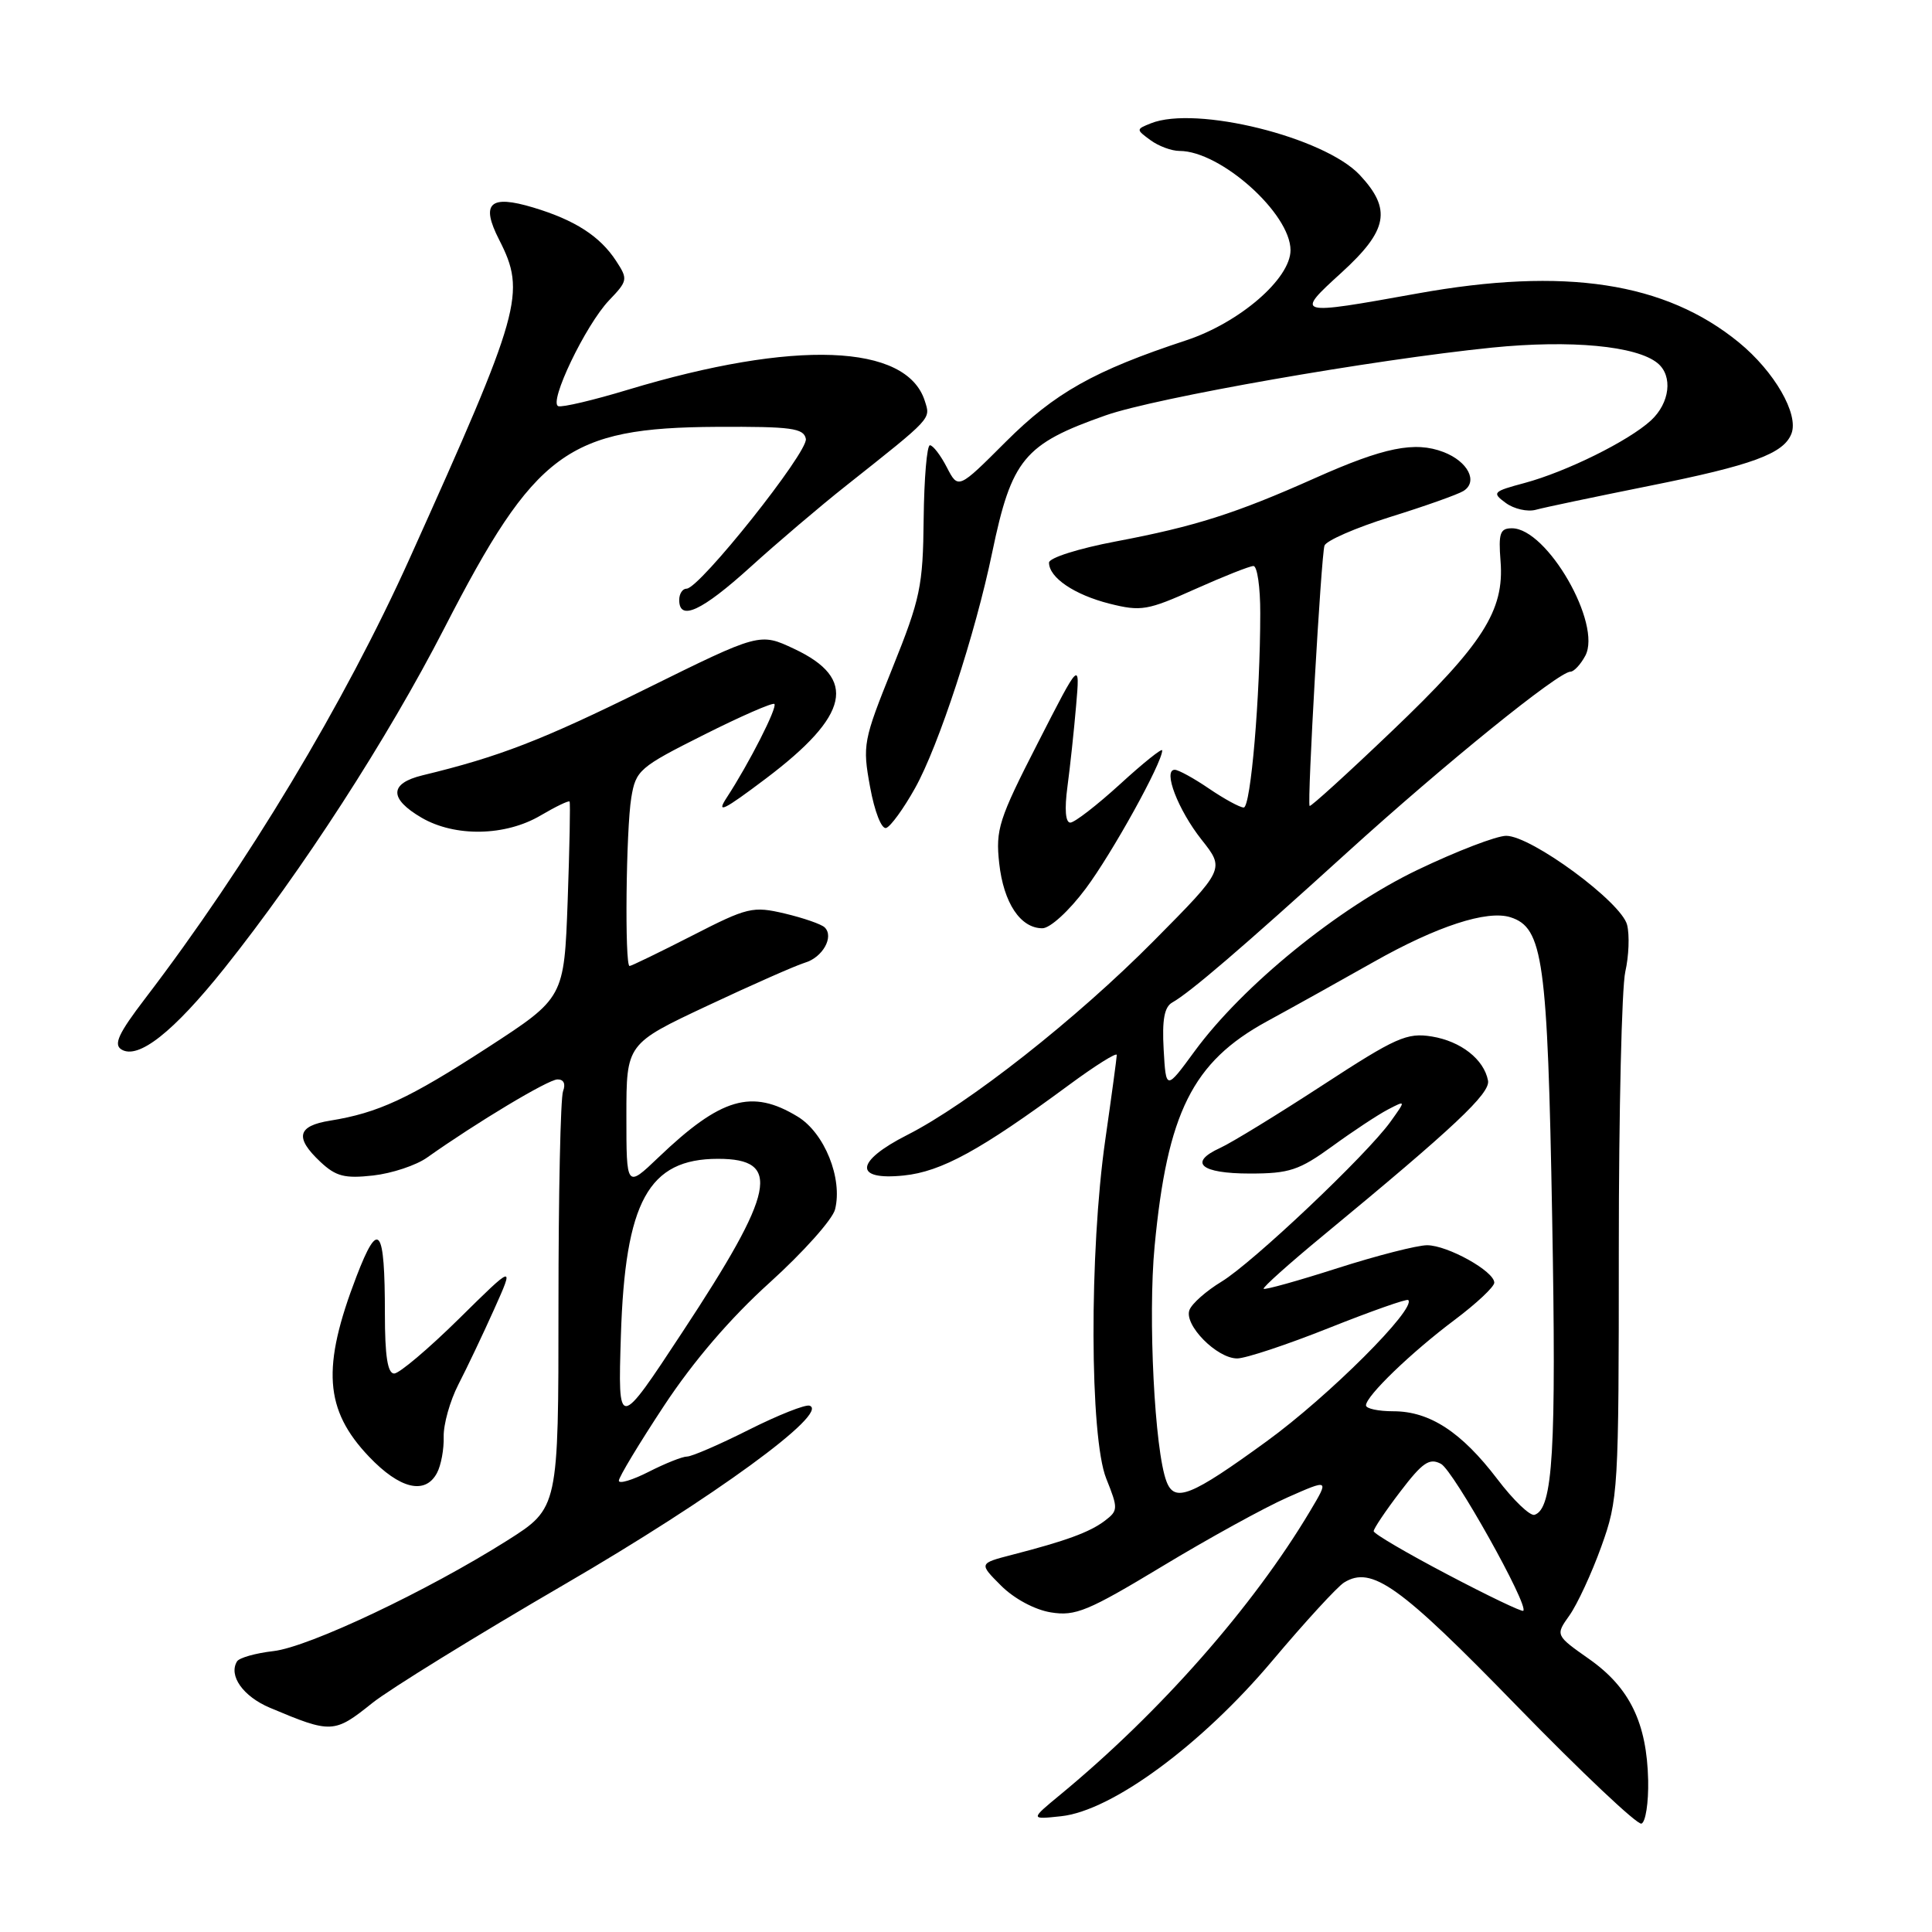 <?xml version="1.0" encoding="UTF-8" standalone="no"?>
<!DOCTYPE svg PUBLIC "-//W3C//DTD SVG 1.1//EN" "http://www.w3.org/Graphics/SVG/1.1/DTD/svg11.dtd" >
<svg xmlns="http://www.w3.org/2000/svg" xmlns:xlink="http://www.w3.org/1999/xlink" version="1.1" viewBox="0 0 256 256">
 <g >
 <path fill="currentColor"
d=" M 218.39 235.90 C 218.22 228.31 215.95 223.63 210.61 219.86 C 206.09 216.68 206.09 216.68 207.96 214.05 C 208.99 212.60 210.89 208.51 212.17 204.96 C 214.43 198.69 214.50 197.55 214.50 165.50 C 214.50 147.35 214.89 130.82 215.36 128.76 C 215.83 126.70 215.94 123.91 215.60 122.55 C 214.85 119.54 202.91 110.75 199.58 110.75 C 198.30 110.75 193.04 112.77 187.88 115.24 C 177.36 120.27 164.67 130.59 158.28 139.31 C 154.50 144.47 154.50 144.47 154.19 139.06 C 153.97 135.12 154.28 133.42 155.34 132.83 C 157.66 131.53 164.58 125.60 178.50 112.96 C 191.49 101.17 206.53 89.00 208.10 89.00 C 208.55 89.00 209.44 88.05 210.06 86.89 C 212.30 82.70 205.00 70.00 200.34 70.00 C 198.76 70.00 198.54 70.65 198.83 74.36 C 199.35 80.90 196.51 85.35 184.44 96.87 C 178.56 102.49 173.65 106.95 173.53 106.79 C 173.19 106.34 175.06 73.64 175.50 72.30 C 175.72 71.64 179.64 69.93 184.21 68.50 C 188.78 67.08 193.15 65.53 193.91 65.06 C 195.89 63.83 194.52 61.15 191.28 59.90 C 187.47 58.44 183.39 59.27 174.27 63.34 C 163.77 68.03 158.35 69.76 147.87 71.74 C 142.90 72.68 139.00 73.92 139.00 74.55 C 139.00 76.54 142.36 78.81 147.02 79.99 C 151.20 81.04 152.06 80.89 158.36 78.06 C 162.12 76.38 165.59 75.00 166.09 75.00 C 166.59 75.00 167.00 77.81 166.99 81.25 C 166.99 92.26 165.73 107.00 164.80 107.00 C 164.30 107.00 162.24 105.88 160.21 104.50 C 158.19 103.12 156.14 102.00 155.66 102.00 C 154.05 102.00 156.10 107.33 159.22 111.27 C 162.30 115.16 162.30 115.16 152.90 124.65 C 142.62 135.03 128.32 146.28 120.19 150.40 C 113.30 153.90 113.09 156.45 119.75 155.76 C 124.74 155.25 129.91 152.42 141.61 143.79 C 145.12 141.20 147.99 139.40 147.98 139.79 C 147.97 140.18 147.29 145.22 146.46 151.00 C 144.32 165.86 144.39 190.44 146.58 195.91 C 148.18 199.91 148.17 200.16 146.38 201.52 C 144.38 203.03 141.24 204.18 134.10 206.02 C 129.70 207.16 129.70 207.16 132.65 210.11 C 134.37 211.83 137.12 213.31 139.25 213.65 C 142.49 214.18 144.17 213.48 153.98 207.56 C 160.07 203.88 167.55 199.76 170.59 198.42 C 176.13 195.97 176.13 195.97 173.59 200.23 C 166.03 212.91 153.73 226.88 140.50 237.80 C 136.50 241.10 136.50 241.10 140.60 240.66 C 147.32 239.95 159.20 231.21 168.57 220.08 C 172.93 214.90 177.22 210.23 178.10 209.69 C 181.76 207.43 185.45 210.07 201.00 226.06 C 209.53 234.82 216.95 241.83 217.50 241.64 C 218.05 241.45 218.45 238.87 218.39 235.90 Z  M 49.33 225.66 C 51.62 223.83 63.11 216.74 74.85 209.91 C 94.48 198.50 110.01 187.17 107.27 186.26 C 106.72 186.07 103.09 187.51 99.21 189.46 C 95.34 191.41 91.66 193.00 91.04 193.00 C 90.42 193.00 88.14 193.91 85.96 195.02 C 83.78 196.13 82.00 196.66 82.00 196.20 C 82.00 195.73 84.69 191.27 87.98 186.28 C 91.86 180.39 96.78 174.65 102.00 169.94 C 106.42 165.94 110.32 161.58 110.65 160.25 C 111.68 156.15 109.25 150.12 105.70 147.96 C 99.61 144.25 95.54 145.44 87.25 153.36 C 83.00 157.42 83.00 157.42 83.00 147.86 C 83.00 138.31 83.00 138.31 93.75 133.26 C 99.66 130.48 105.47 127.92 106.66 127.56 C 109.00 126.87 110.54 124.13 109.28 122.89 C 108.85 122.46 106.47 121.64 104.00 121.05 C 99.74 120.05 99.08 120.20 91.67 124.00 C 87.36 126.20 83.65 128.00 83.42 128.00 C 82.76 128.00 82.95 109.93 83.65 105.69 C 84.25 102.06 84.71 101.66 93.24 97.38 C 98.17 94.90 102.39 93.06 102.61 93.28 C 103.04 93.71 99.26 101.15 96.30 105.68 C 94.85 107.90 95.85 107.41 101.50 103.15 C 112.59 94.77 113.64 89.93 105.24 85.98 C 100.67 83.83 100.67 83.83 85.57 91.29 C 71.81 98.09 66.14 100.28 56.00 102.73 C 51.58 103.80 51.53 105.82 55.86 108.35 C 60.29 110.93 66.97 110.81 71.64 108.05 C 73.63 106.88 75.35 106.05 75.47 106.21 C 75.59 106.37 75.47 112.29 75.22 119.36 C 74.75 132.22 74.75 132.22 64.64 138.79 C 54.15 145.59 50.12 147.46 43.75 148.49 C 39.39 149.19 39.02 150.73 42.46 153.96 C 44.51 155.88 45.67 156.18 49.44 155.76 C 51.93 155.48 55.16 154.41 56.61 153.37 C 63.13 148.75 72.62 143.05 73.86 143.03 C 74.69 143.01 74.98 143.61 74.61 144.58 C 74.27 145.45 74.00 158.24 74.00 172.99 C 74.00 199.82 74.00 199.82 67.25 204.10 C 56.67 210.79 40.92 218.25 36.23 218.78 C 33.88 219.05 31.71 219.66 31.41 220.14 C 30.25 222.02 32.21 224.79 35.77 226.29 C 43.91 229.72 44.28 229.71 49.33 225.66 Z  M 57.90 195.18 C 58.44 194.18 58.84 192.02 58.79 190.38 C 58.75 188.75 59.62 185.63 60.74 183.45 C 61.86 181.28 63.99 176.80 65.47 173.50 C 68.16 167.50 68.16 167.50 60.81 174.75 C 56.76 178.74 52.90 182.00 52.23 182.00 C 51.36 182.00 51.00 179.67 51.00 174.08 C 51.00 162.58 50.17 161.49 47.24 169.12 C 42.60 181.19 42.99 186.81 48.89 193.01 C 52.97 197.30 56.34 198.11 57.90 195.18 Z  M 29.73 128.30 C 40.03 115.39 51.34 97.90 58.89 83.21 C 70.91 59.83 75.19 56.67 94.98 56.56 C 104.87 56.51 106.50 56.73 106.78 58.15 C 107.12 59.87 92.69 78.00 90.98 78.00 C 90.44 78.00 90.00 78.67 90.00 79.50 C 90.00 82.36 92.99 80.97 99.43 75.14 C 102.99 71.91 108.68 67.07 112.07 64.39 C 123.65 55.21 123.31 55.56 122.54 53.12 C 120.13 45.54 105.29 44.98 83.21 51.64 C 78.66 53.02 74.50 54.00 73.98 53.82 C 72.65 53.37 77.60 43.05 80.71 39.79 C 83.19 37.20 83.22 36.99 81.63 34.56 C 79.49 31.29 76.18 29.16 70.67 27.50 C 64.89 25.76 63.66 26.92 66.14 31.77 C 69.74 38.83 69.11 41.08 54.28 74.00 C 45.67 93.11 32.74 114.64 19.20 132.35 C 15.71 136.92 15.02 138.40 16.09 139.06 C 18.32 140.43 22.98 136.75 29.73 128.30 Z  M 143.86 117.75 C 147.36 113.07 154.00 101.07 154.00 99.43 C 154.00 99.08 151.49 101.09 148.42 103.90 C 145.35 106.70 142.38 109.00 141.82 109.00 C 141.18 109.00 141.04 107.23 141.44 104.25 C 141.79 101.64 142.31 96.80 142.59 93.50 C 143.11 87.50 143.11 87.50 137.49 98.50 C 132.34 108.56 131.91 109.92 132.40 114.39 C 132.98 119.64 135.21 123.00 138.12 123.00 C 139.14 123.00 141.65 120.71 143.86 117.75 Z  M 121.25 104.43 C 124.38 98.83 129.23 84.01 131.47 73.21 C 134.05 60.83 135.69 58.84 146.50 55.04 C 153.15 52.70 181.86 47.67 197.70 46.06 C 208.14 45.01 216.88 45.83 219.65 48.13 C 221.69 49.82 221.27 53.40 218.75 55.72 C 215.78 58.44 207.57 62.50 202.01 64.00 C 197.79 65.13 197.66 65.28 199.53 66.65 C 200.61 67.44 202.40 67.85 203.50 67.55 C 204.60 67.24 211.35 65.83 218.50 64.39 C 232.19 61.65 236.36 60.12 237.38 57.45 C 238.37 54.87 235.12 49.23 230.42 45.38 C 220.66 37.39 207.36 35.36 187.80 38.89 C 171.65 41.80 171.55 41.77 177.75 36.13 C 183.91 30.51 184.43 27.74 180.18 23.19 C 175.48 18.17 158.45 13.95 152.50 16.34 C 150.52 17.13 150.52 17.16 152.44 18.57 C 153.51 19.36 155.24 20.00 156.29 20.00 C 161.73 20.00 171.00 28.29 171.00 33.15 C 171.00 36.93 164.26 42.75 157.19 45.09 C 144.97 49.12 139.77 52.05 133.26 58.55 C 126.97 64.84 126.97 64.84 125.46 61.92 C 124.63 60.31 123.62 59.00 123.22 59.00 C 122.82 59.00 122.45 63.39 122.39 68.75 C 122.30 77.69 121.95 79.33 118.26 88.50 C 114.38 98.14 114.27 98.71 115.29 104.28 C 115.89 107.56 116.81 109.90 117.42 109.71 C 118.01 109.52 119.74 107.14 121.25 104.43 Z  M 191.77 208.61 C 186.42 205.80 182.03 203.23 182.02 202.89 C 182.01 202.56 183.60 200.19 185.55 197.64 C 188.50 193.77 189.41 193.15 190.94 193.97 C 192.60 194.86 202.63 212.77 201.84 213.44 C 201.65 213.60 197.12 211.43 191.77 208.61 Z  M 198.39 195.97 C 193.65 189.75 189.44 187.00 184.63 187.00 C 182.63 187.00 181.00 186.65 181.00 186.22 C 181.00 184.98 187.01 179.19 192.75 174.89 C 195.64 172.72 198.00 170.51 198.00 169.96 C 198.00 168.45 191.82 165.01 189.10 165.00 C 187.79 165.00 182.44 166.37 177.22 168.04 C 172.01 169.71 167.61 170.94 167.44 170.77 C 167.27 170.61 170.82 167.43 175.32 163.72 C 192.74 149.34 197.50 144.86 197.17 143.18 C 196.63 140.36 193.57 137.97 189.72 137.34 C 186.42 136.81 184.98 137.45 175.24 143.80 C 169.30 147.67 163.20 151.41 161.69 152.10 C 157.41 154.05 159.08 155.50 165.62 155.50 C 170.85 155.50 172.14 155.07 176.53 151.89 C 179.26 149.90 182.58 147.71 183.90 147.02 C 186.30 145.77 186.30 145.77 184.25 148.63 C 181.11 153.01 165.97 167.34 161.85 169.83 C 159.84 171.05 157.93 172.73 157.61 173.58 C 156.85 175.55 161.24 180.00 163.93 180.00 C 165.05 180.00 170.53 178.18 176.10 175.96 C 181.68 173.74 186.41 172.07 186.60 172.26 C 187.71 173.38 176.06 185.01 167.84 190.98 C 157.79 198.29 155.65 199.14 154.57 196.31 C 152.99 192.21 152.10 174.49 152.99 165.15 C 154.67 147.43 158.02 140.73 167.83 135.36 C 171.50 133.36 177.89 129.80 182.04 127.45 C 190.39 122.73 197.04 120.56 200.14 121.54 C 204.47 122.92 205.06 127.17 205.67 161.33 C 206.23 192.26 205.78 199.91 203.34 200.72 C 202.75 200.92 200.52 198.78 198.39 195.97 Z  M 82.27 177.00 C 82.83 159.18 85.92 153.55 95.14 153.55 C 103.62 153.55 102.75 157.80 90.43 176.50 C 81.88 189.50 81.88 189.50 82.27 177.00 Z "/>
</g>
</svg>
